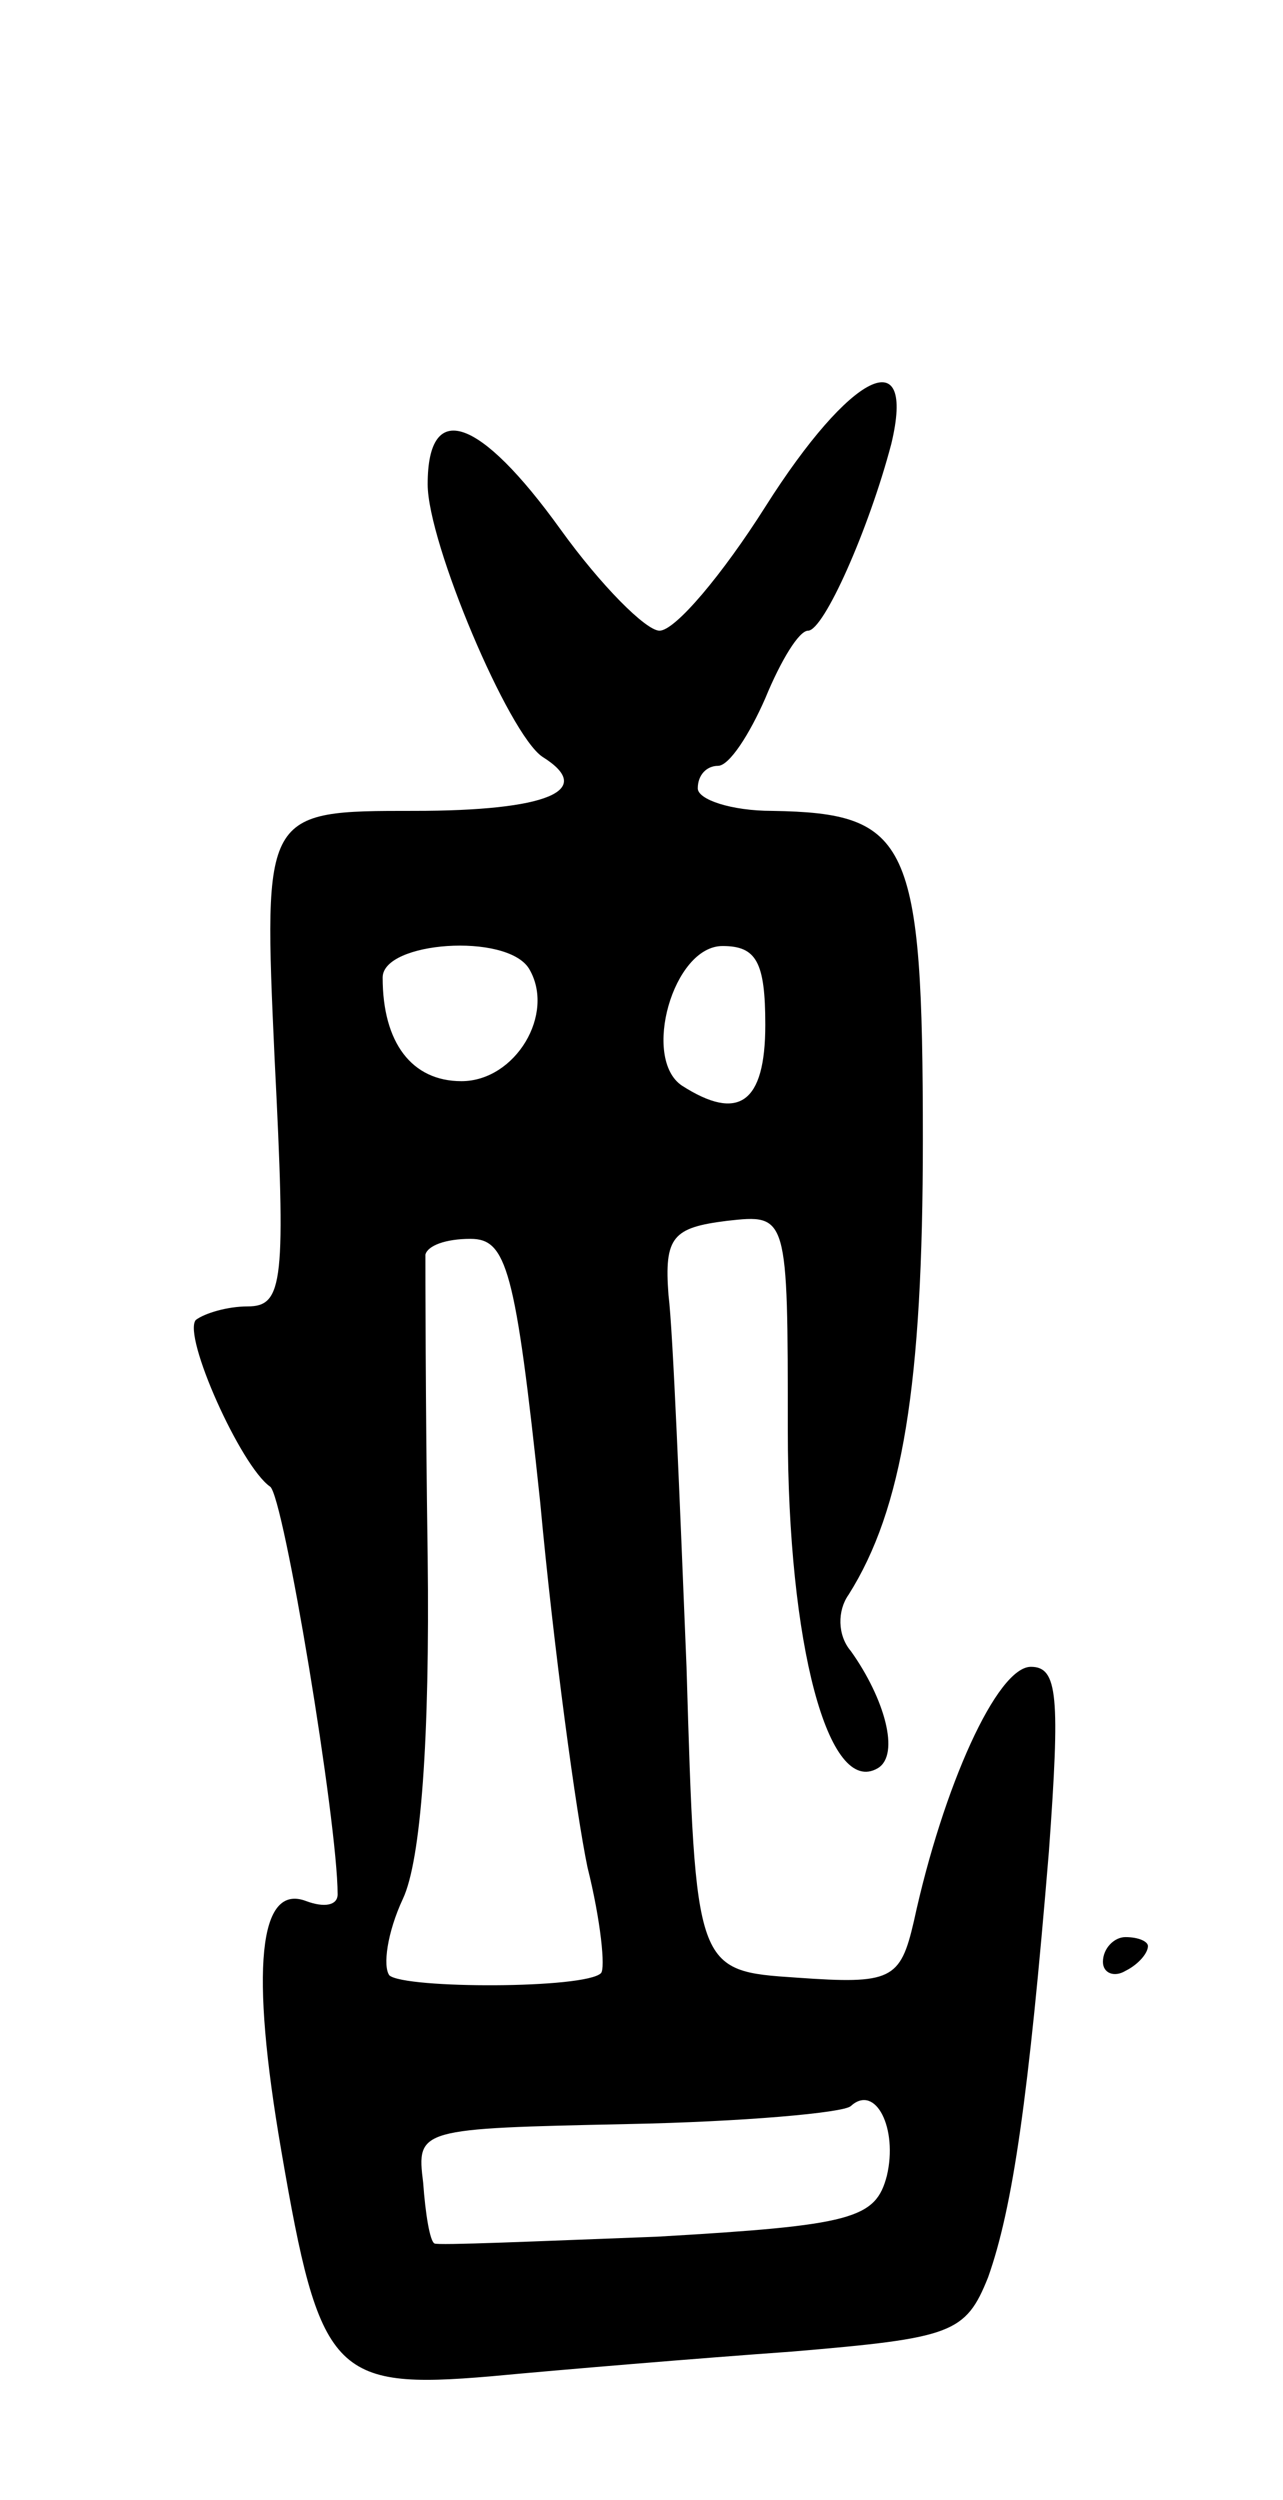 <svg version="1.0" xmlns="http://www.w3.org/2000/svg"
 width="57pt" height="111pt" viewBox="0 0 57 111"
 preserveAspectRatio="xMidYMid meet">
<g transform="translate(0,111) scale(0.1,-0.1)"
fill="#000000" stroke="none">
<path d="M340 885 c-19 -30 -40 -55 -47 -55 -6 0 -26 20 -44 45 -36 50 -59 58
-59 20 0 -26 36 -111 51 -121 24 -15 2 -24 -57 -24 -67 0 -67 0 -62 -110 5
-99 4 -110 -12 -110 -9 0 -19 -3 -23 -6 -6 -7 20 -65 33 -74 6 -4 30 -149 30
-181 0 -5 -6 -6 -14 -3 -21 8 -25 -30 -11 -111 17 -99 23 -106 93 -100 32 3
92 8 134 11 71 6 77 8 87 33 11 31 18 80 27 189 5 69 4 82 -8 82 -15 0 -39
-53 -52 -113 -6 -26 -10 -28 -52 -25 -45 3 -45 3 -49 138 -3 74 -6 149 -8 165
-2 26 2 30 26 33 27 3 27 3 27 -93 0 -95 18 -163 40 -150 10 6 3 31 -12 52 -6
7 -6 18 -1 25 24 38 33 93 33 202 0 133 -6 145 -67 146 -18 0 -33 5 -33 10 0
6 4 10 9 10 5 0 14 14 21 30 7 17 15 30 19 30 7 0 27 45 37 83 11 46 -18 32
-56 -28z m-105 -205 c12 -20 -6 -50 -30 -50 -22 0 -35 17 -35 46 0 16 55 20
65 4z m105 -25 c0 -35 -12 -43 -37 -27 -18 12 -4 62 18 62 15 0 19 -7 19 -35z
m-100 -212 c6 -65 16 -138 21 -162 6 -24 8 -45 6 -47 -7 -7 -87 -7 -94 -1 -3
4 -1 19 6 34 8 17 12 71 11 152 -1 69 -1 129 -1 134 1 4 9 7 20 7 16 0 20 -13
31 -117z m154 -299 c-5 -19 -15 -22 -102 -27 -53 -2 -98 -4 -99 -3 -2 1 -4 13
-5 27 -3 24 -2 24 91 26 51 1 96 5 99 8 11 10 21 -10 16 -31z"/>
<path d="M490 239 c0 -5 5 -7 10 -4 6 3 10 8 10 11 0 2 -4 4 -10 4 -5 0 -10
-5 -10 -11z"/>
</g>
</svg>
